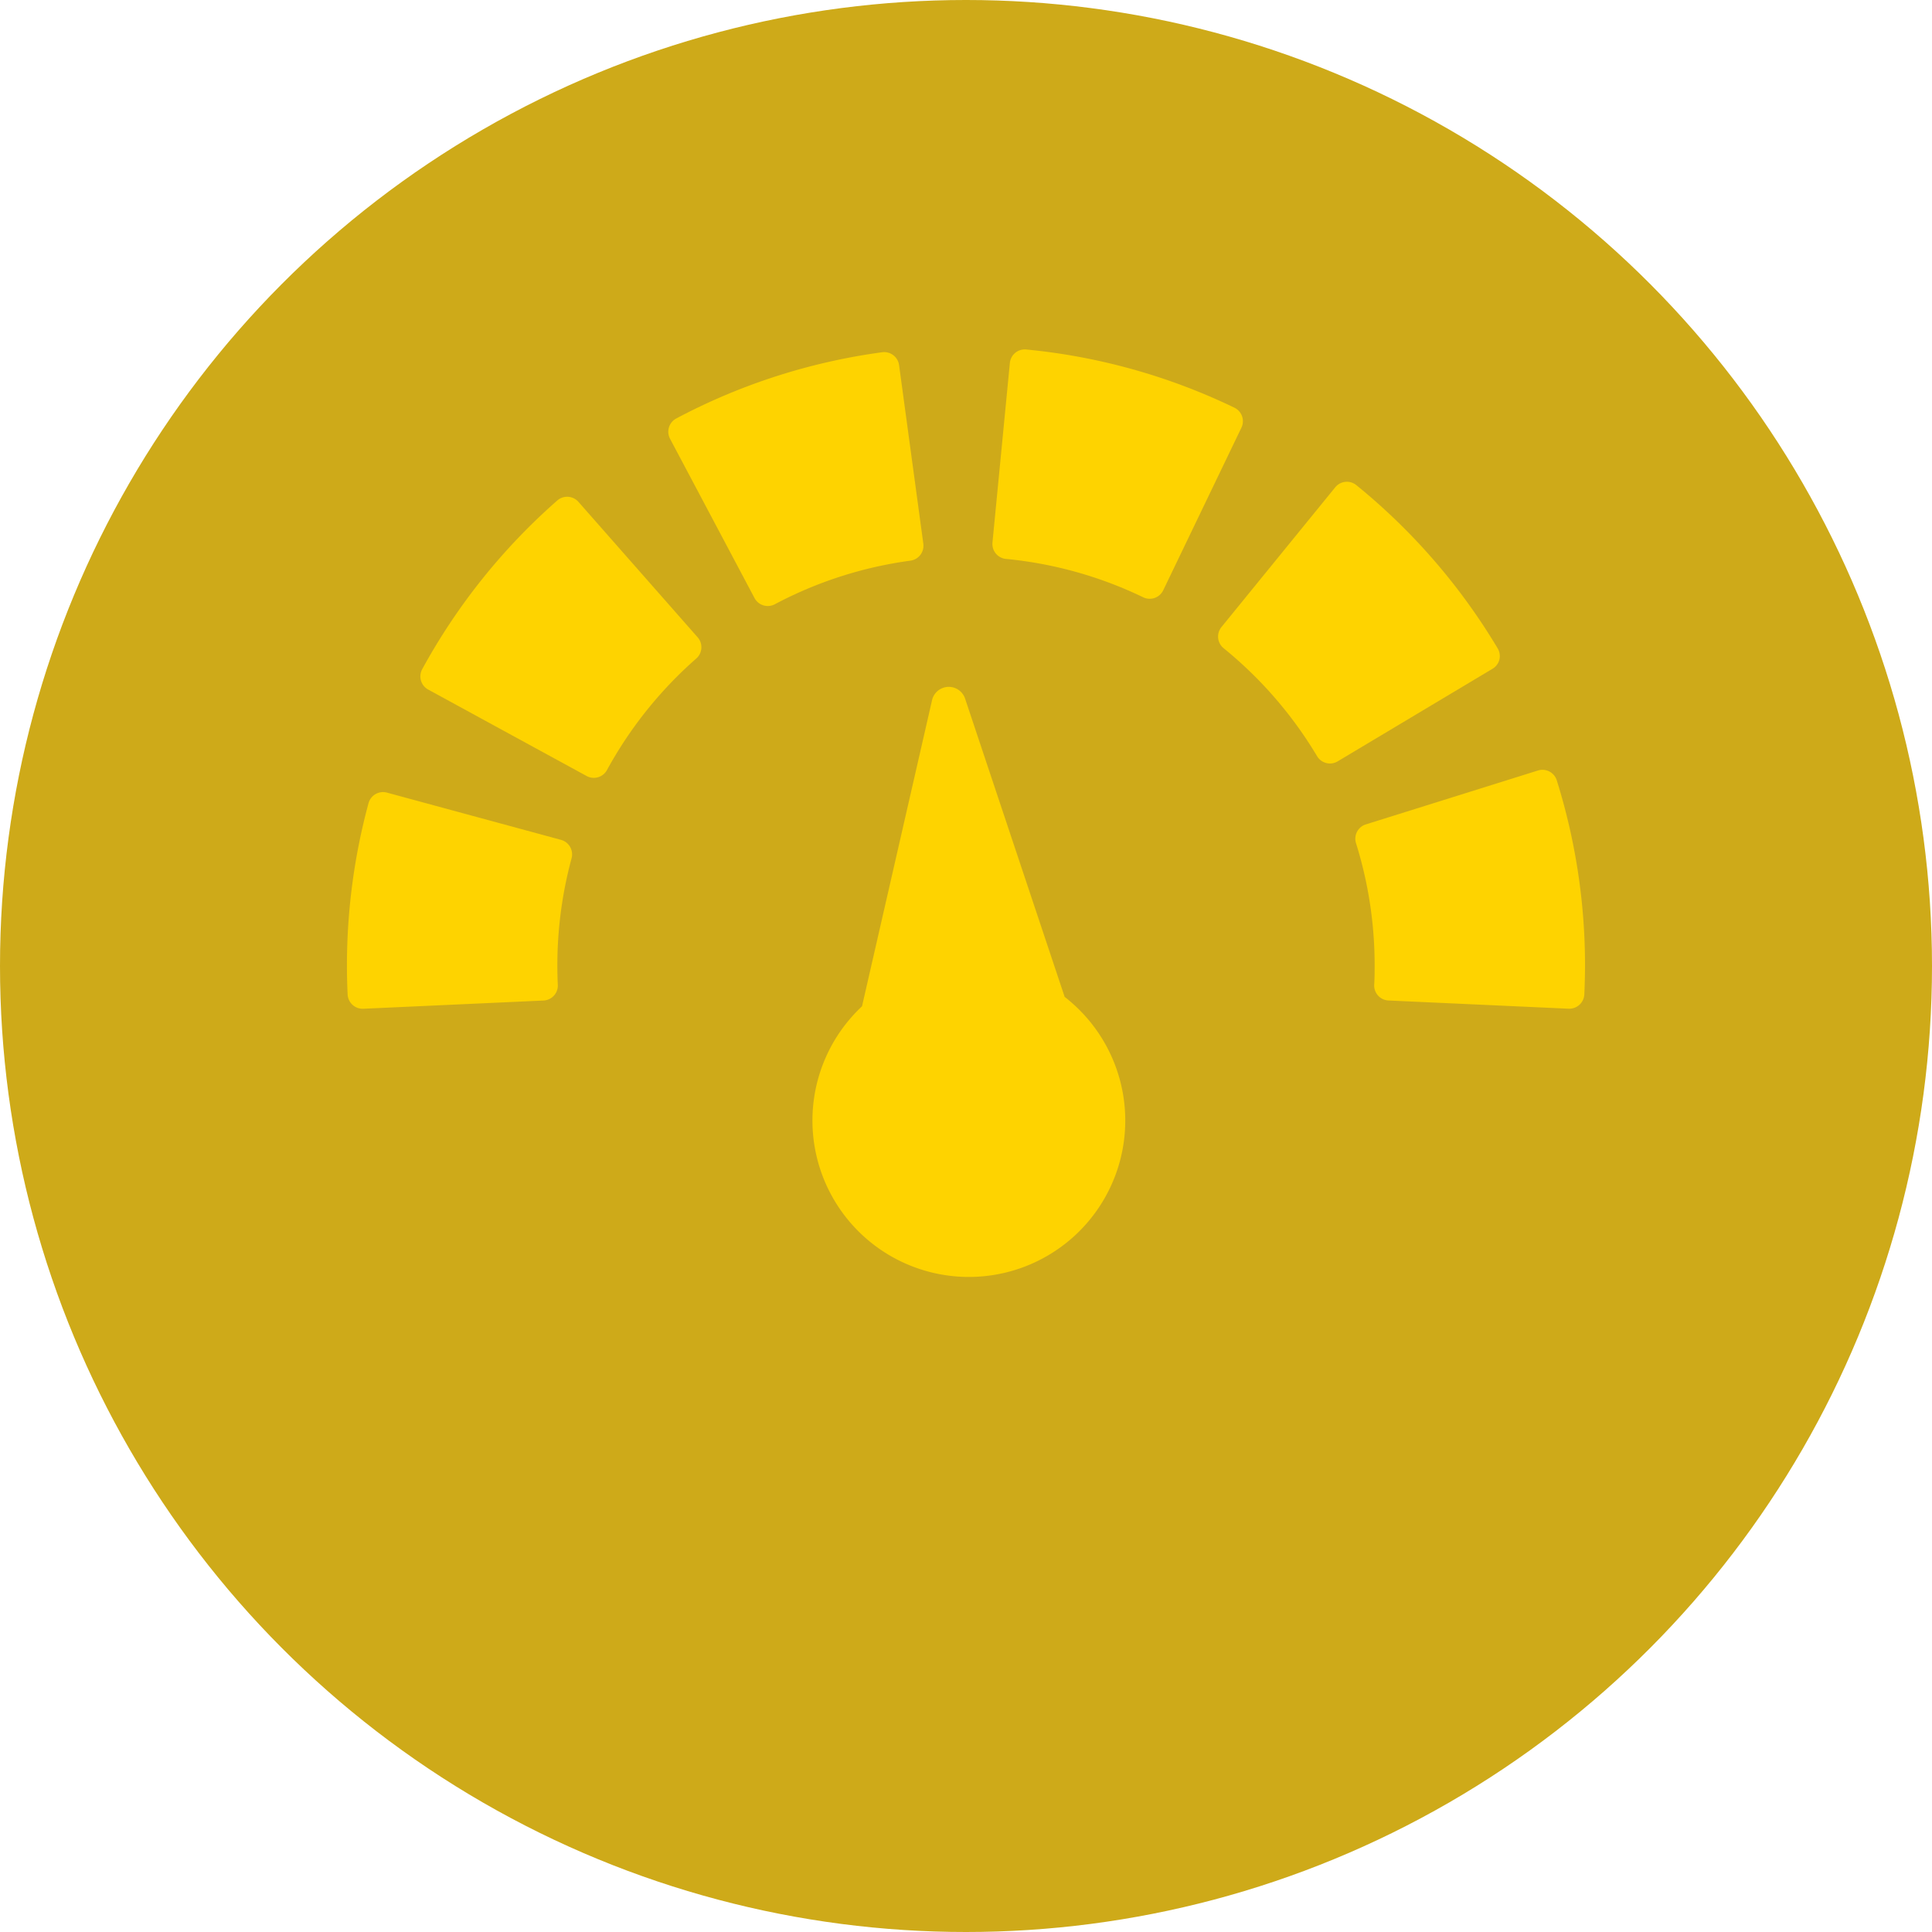 <svg xmlns="http://www.w3.org/2000/svg" width="47" height="47" viewBox="0 0 47 47">
  <g id="Grupo_39386" data-name="Grupo 39386" transform="translate(-1533 -430)">
    <g id="Grupo_39382" data-name="Grupo 39382" transform="translate(290.989 10.989)">
      <circle id="Elipse_367" data-name="Elipse 367" cx="23.5" cy="23.5" r="23.5"
        transform="translate(1242.011 419.011)" fill="#ceaa19" />
    </g>
    <g id="speed-meter" transform="translate(1541.44 346.578)">
      <g id="Grupo_39383" data-name="Grupo 39383" transform="translate(0 91.922)">
        <path id="Caminho_10512" data-name="Caminho 10512"
          d="M43.262,168.458a.366.366,0,0,0-.09-.265l-2.9-3.295a.366.366,0,0,0-.516-.033,15.064,15.064,0,0,0-3.283,4.1.365.365,0,0,0,.145.5l3.849,2.1a.365.365,0,0,0,.5-.145,9.961,9.961,0,0,1,2.171-2.711A.364.364,0,0,0,43.262,168.458Z"
          transform="translate(-34.64 -161.189)" fill="#fed300" />
        <path id="Caminho_10513" data-name="Caminho 10513"
          d="M160.931,99.229a.365.365,0,0,0,.494.152,9.842,9.842,0,0,1,3.3-1.061.366.366,0,0,0,.313-.411l-.59-4.346a.366.366,0,0,0-.411-.313,14.941,14.941,0,0,0-5.009,1.611.366.366,0,0,0-.152.494Z"
          transform="translate(-151.016 -93.181)" fill="#fed300" />
        <path id="Caminho_10514" data-name="Caminho 10514"
          d="M5.206,311.91.973,310.761a.366.366,0,0,0-.448.257A15.1,15.1,0,0,0,0,314.97c0,.229.005.459.017.7a.365.365,0,0,0,.365.349H.4l4.382-.2a.365.365,0,0,0,.348-.382c-.008-.164-.011-.317-.011-.467a9.977,9.977,0,0,1,.346-2.612A.366.366,0,0,0,5.206,311.91Z"
          transform="translate(0 -299.979)" fill="#fed300" />
        <path id="Caminho_10515" data-name="Caminho 10515"
          d="M324.957,93.341a14.948,14.948,0,0,0-5.065-1.417.365.365,0,0,0-.4.329l-.423,4.366a.365.365,0,0,0,.329.4,9.846,9.846,0,0,1,3.337.933.365.365,0,0,0,.488-.17l1.9-3.951A.365.365,0,0,0,324.957,93.341Z"
          transform="translate(-303.365 -91.922)" fill="#fed300" />
        <path id="Caminho_10516" data-name="Caminho 10516"
          d="M437.46,161.692a.365.365,0,0,0-.041-.277,15.071,15.071,0,0,0-3.438-3.971.365.365,0,0,0-.514.053l-2.768,3.4a.366.366,0,0,0,.053.514,9.966,9.966,0,0,1,2.274,2.627.365.365,0,0,0,.5.126l3.765-2.251A.366.366,0,0,0,437.46,161.692Z"
          transform="translate(-409.425 -154.142)" fill="#fed300" />
        <path id="Caminho_10517" data-name="Caminho 10517"
          d="M503.379,299.986a.365.365,0,0,0-.458-.24l-4.186,1.311a.365.365,0,0,0-.24.458,9.949,9.949,0,0,1,.453,2.977c0,.15,0,.3-.011.467a.365.365,0,0,0,.348.382l4.382.2h.017a.366.366,0,0,0,.365-.349c.011-.244.017-.474.017-.7A15.058,15.058,0,0,0,503.379,299.986Z"
          transform="translate(-473.947 -289.502)" fill="#fed300" />
        <path id="Caminho_10518" data-name="Caminho 10518"
          d="M7.429,3.94c-.07,0-.14,0-.209.006L.63.058A.418.418,0,0,0,.049.614l3.6,6.738a3.877,3.877,0,0,0-.02.393A3.805,3.805,0,1,0,7.429,3.94Z"
          transform="translate(14.6 8.037) rotate(41)" fill="#fed300" />
      </g>
    </g>
  </g>
</svg>